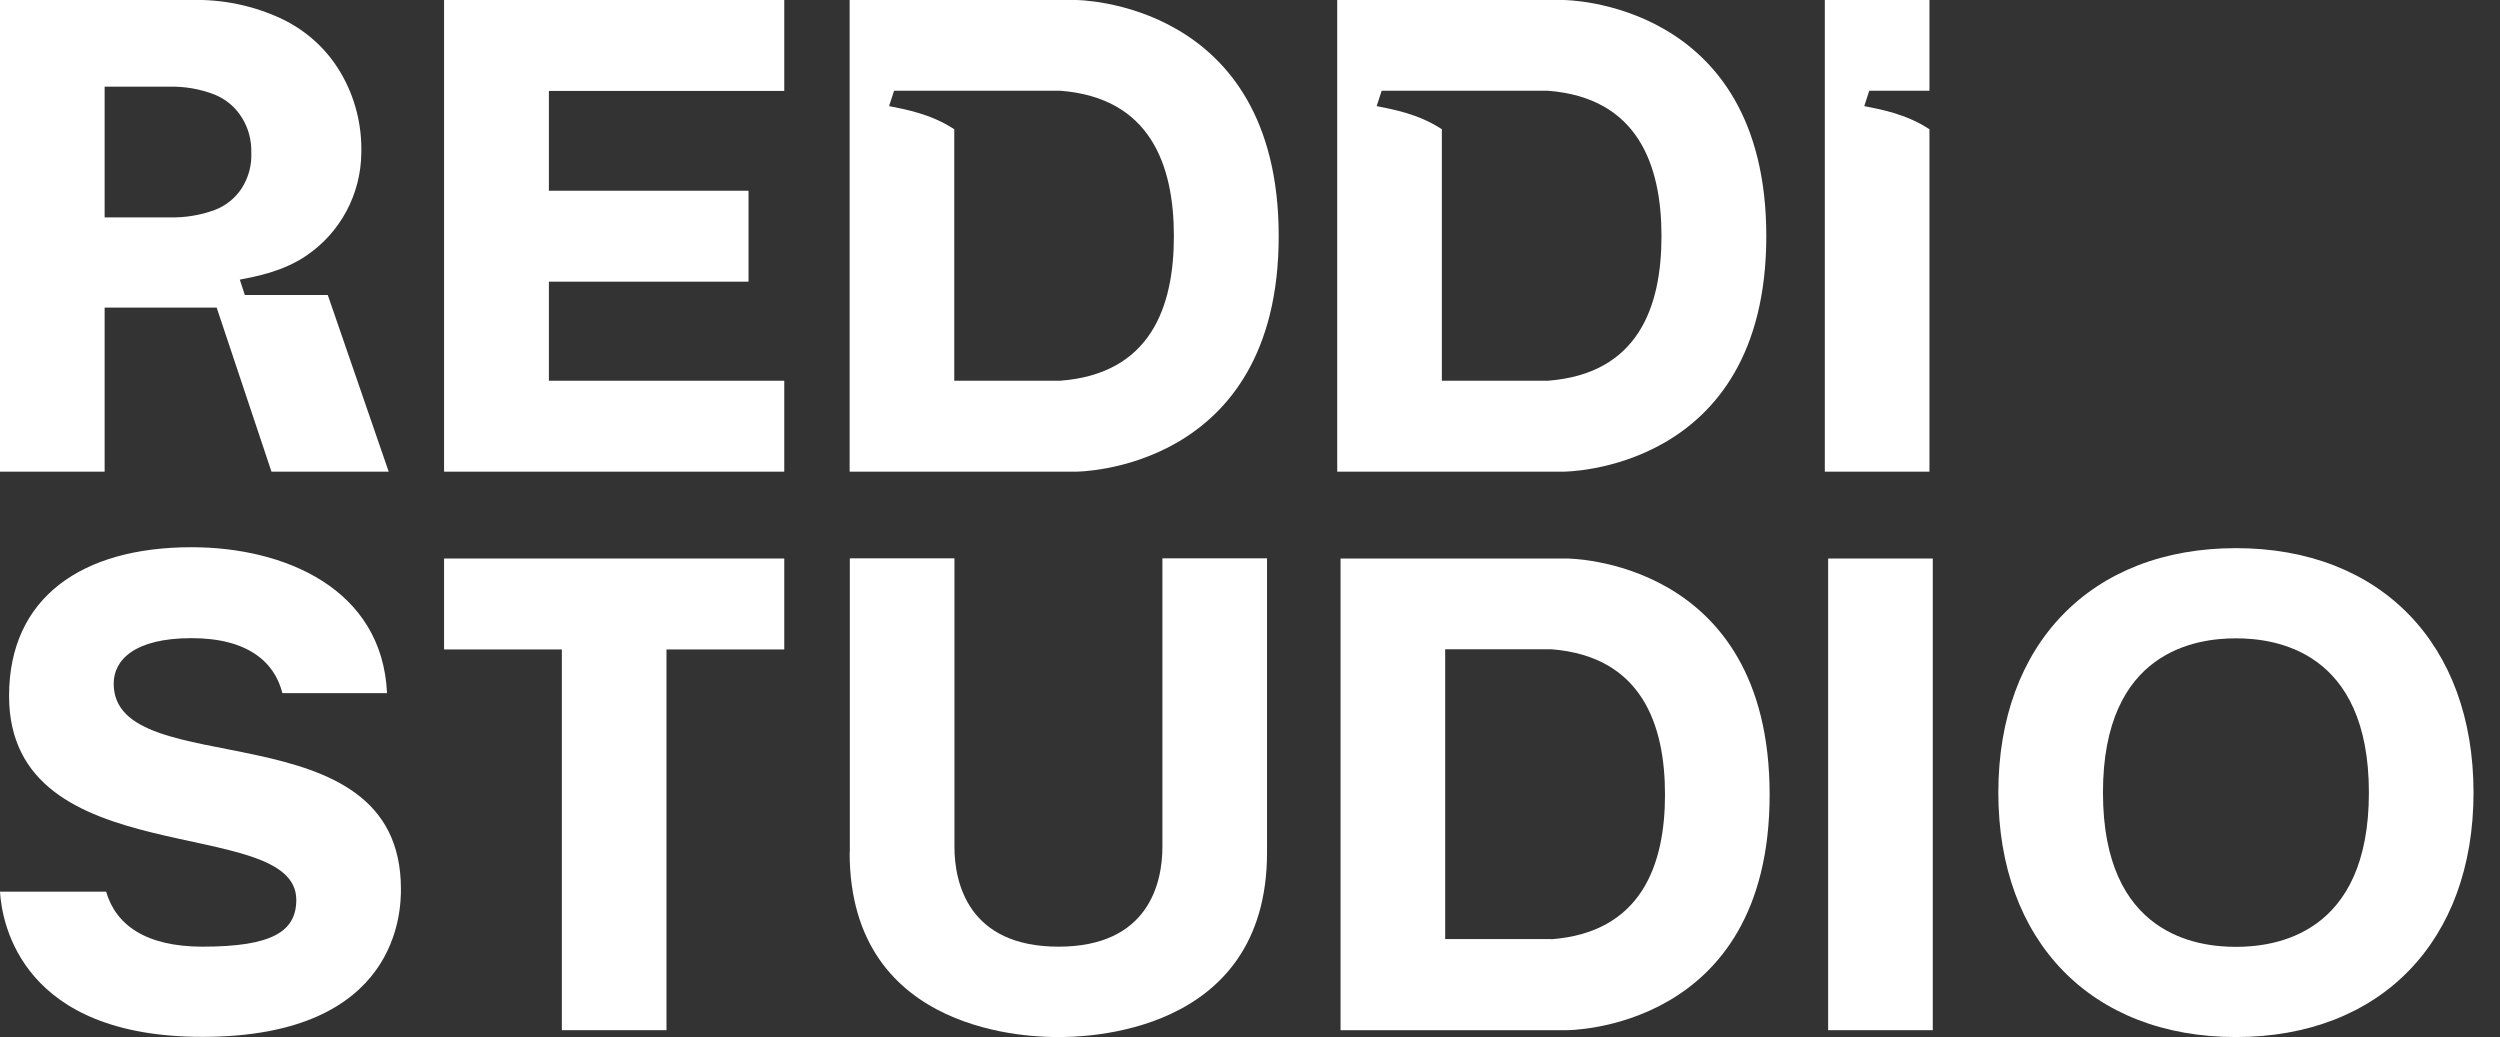 <?xml version="1.0" encoding="UTF-8"?>
<svg id="Layer_1" data-name="Layer 1" xmlns="http://www.w3.org/2000/svg" viewBox="0 0 135 56">
  <rect x="0" y="0" width="135" height="56" fill="#333333" stroke="none"/>
  <defs>
    <style>
      .cls-1 {
        fill: #fff;
      }
    </style>
  </defs>
  <g>
    <path class="cls-1" d="M6.14,36.92c0,5.47,15.51,1.15,15.51,11.08,0,1.08-.04,7.99-10.71,7.99C1.26,56,.11,49.98,0,48.15H5.73c.52,1.78,2.12,2.97,5.21,2.97,3.76,0,5.06-.82,5.06-2.53,0-4.69-15.51-1.3-15.51-11.01,0-5.32,3.94-8.03,9.85-8.03,5.02,0,10.3,2.23,10.56,7.88h-5.65c-.41-1.64-1.82-2.97-4.91-2.97s-4.2,1.19-4.2,2.45Z"/>
    <path class="cls-1" d="M42.35,30.16v4.91h-6.36v20.56h-5.65v-20.56h-6.36v-4.91h18.37Z"/>
    <path class="cls-1" d="M45.89,46.03v-15.88h5.65v15.58c0,1.93,.74,5.39,5.62,5.39s5.61-3.46,5.61-5.39v-15.58h5.65v15.88c0,9.97-10.11,9.97-11.27,9.97s-11.27,0-11.27-9.97Z"/>
    <path class="cls-1" d="M84.59,55.63h-12.2V30.16h12.2s10.97-.04,10.97,12.75-10.97,12.72-10.97,12.72Zm-.82-4.91c4.87-.37,6.14-4.02,6.14-7.81s-1.26-7.47-6.14-7.85h-5.73v15.65h5.73Z"/>
    <path class="cls-1" d="M98.72,30.16h5.65v25.47h-5.65V30.16Z"/>
    <path class="cls-1" d="M133.57,42.8c0,8.03-5.02,13.2-12.83,13.2s-12.83-5.17-12.83-13.2,5.02-13.2,12.83-13.2,12.83,5.17,12.83,13.2Zm-20.01,0c0,7.7,5.09,8.33,7.18,8.33s7.18-.63,7.18-8.33-5.09-8.33-7.18-8.33-7.18,.63-7.18,8.33Z"/>
  </g>
  <g>
    <path class="cls-1" d="M58.08,0h-12.2V25.47h12.2s10.97,.04,10.97-12.72S58.08,0,58.08,0Zm-.82,20.56h-5.73V6.98c-1.27-.84-2.68-1.08-3.52-1.25l.27-.83h8.97c4.87,.37,6.14,4.02,6.14,7.85s-1.26,7.44-6.14,7.81Z"/>
    <path class="cls-1" d="M84.41,0h-12.2V25.47h12.2s10.97,.04,10.97-12.72S84.41,0,84.41,0Zm-.82,20.56h-5.73V6.98c-1.27-.84-2.68-1.08-3.52-1.25l.27-.83h8.97c4.87,.37,6.14,4.02,6.14,7.85s-1.26,7.44-6.14,7.81Z"/>
    <polygon class="cls-1" points="23.98 25.47 42.35 25.47 42.35 20.56 29.64 20.56 29.64 15.21 40.42 15.21 40.42 10.3 29.64 10.3 29.64 4.91 42.35 4.91 42.35 0 23.98 0 23.98 25.47"/>
    <path class="cls-1" d="M13.22,15.93l-.27-.83c.85-.17,2.31-.42,3.6-1.3,1.84-1.25,2.94-3.32,2.96-5.54,.04-1.51-.34-3.01-1.1-4.31-.74-1.27-1.84-2.28-3.17-2.92C13.7,.3,12-.05,10.29,0H0V25.47H5.65v-8.86h6.05l2.96,8.86h6.33l-3.29-9.54h-4.48Zm-1.63-4.59c-.79,.29-1.62,.42-2.46,.4h-3.48V4.68h3.47c.84-.02,1.67,.12,2.45,.42,.62,.25,1.14,.68,1.49,1.25,.36,.57,.53,1.24,.51,1.91,.03,.66-.15,1.32-.5,1.88-.35,.55-.87,.97-1.48,1.2Z"/>
    <path class="cls-1" d="M104.19,4.91V0h-5.65V25.47h5.65V6.98c-1.27-.84-2.68-1.08-3.52-1.25l.27-.83h3.25Z"/>
  </g>
</svg>